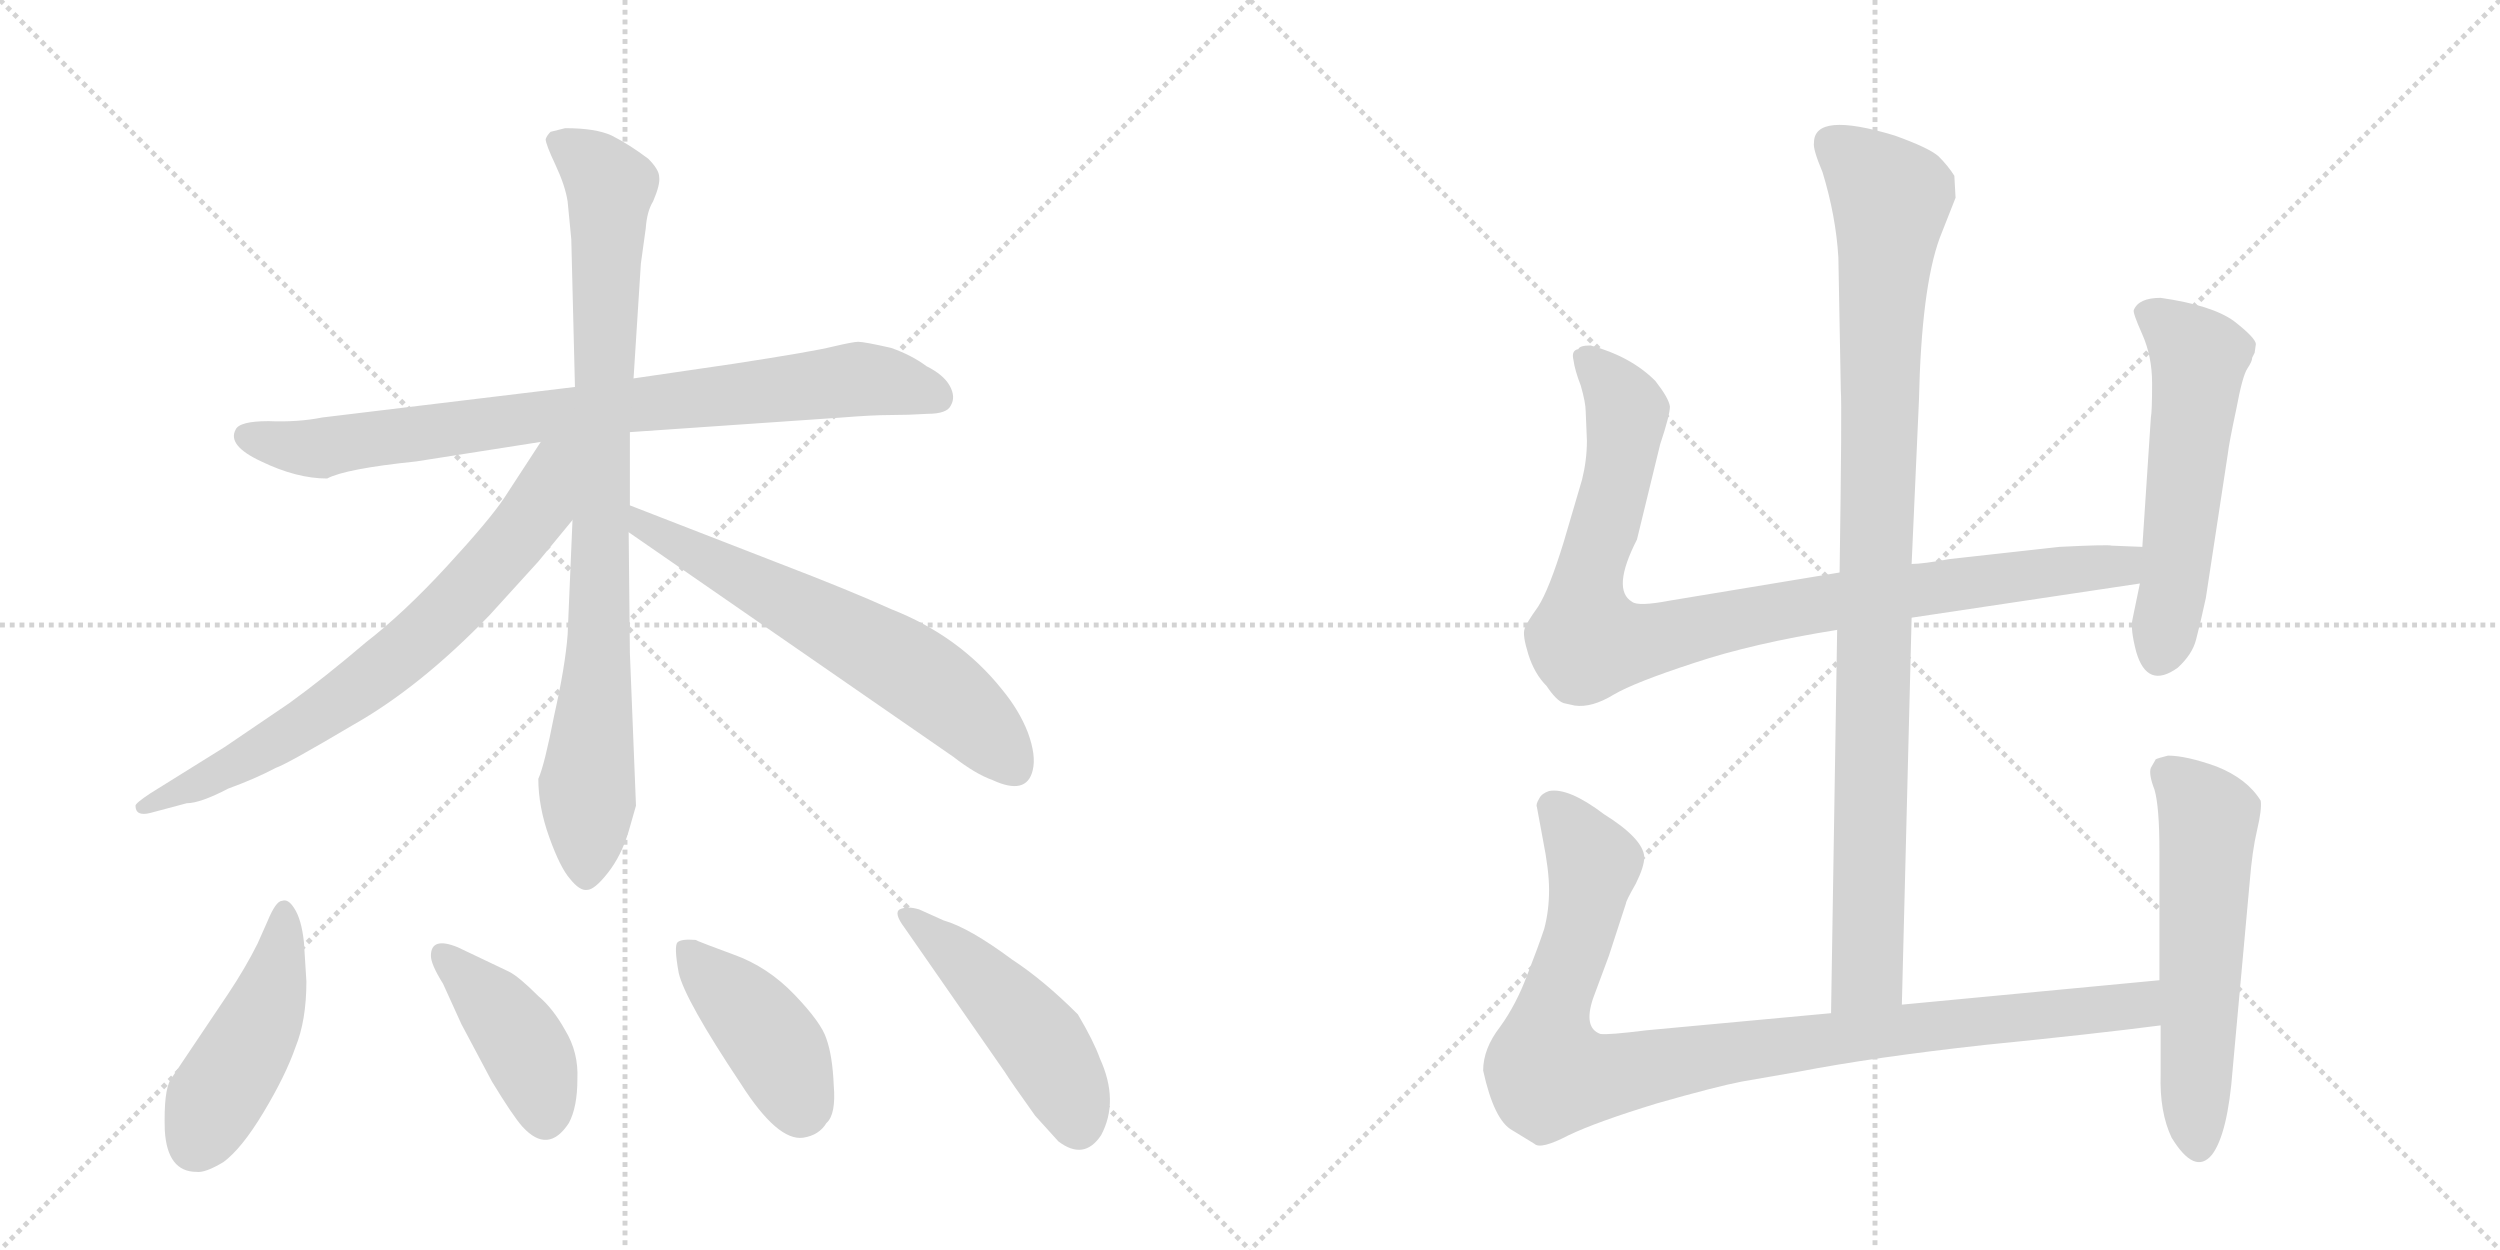 <svg version="1.1" viewBox="0 0 2048 1024" xmlns="http://www.w3.org/2000/svg">
  <g stroke="lightgray" stroke-dasharray="1,1" stroke-width="1" transform="scale(4, 4)">
    <line x1="0" y1="0" x2="256" y2="256"></line>
    <line x1="256" y1="0" x2="0" y2="256"></line>
    <line x1="128" y1="0" x2="128" y2="256"></line>
    <line x1="0" y1="128" x2="256" y2="128"></line>
    <line x1="256" y1="0" x2="512" y2="256"></line>
    <line x1="512" y1="0" x2="256" y2="256"></line>
    <line x1="384" y1="0" x2="384" y2="256"></line>
    <line x1="256" y1="128" x2="512" y2="128"></line>
  </g>
<g transform="scale(1, -1) translate(0, -850)">
   <style type="text/css">
    @keyframes keyframes0 {
      from {
       stroke: black;
       stroke-dashoffset: 829;
       stroke-width: 128;
       }
       73% {
       animation-timing-function: step-end;
       stroke: black;
       stroke-dashoffset: 0;
       stroke-width: 128;
       }
       to {
       stroke: black;
       stroke-width: 1024;
       }
       }
       #make-me-a-hanzi-animation-0 {
         animation: keyframes0 0.925s both;
         animation-delay: 0s;
         animation-timing-function: linear;
       }
    @keyframes keyframes1 {
      from {
       stroke: black;
       stroke-dashoffset: 879;
       stroke-width: 128;
       }
       74% {
       animation-timing-function: step-end;
       stroke: black;
       stroke-dashoffset: 0;
       stroke-width: 128;
       }
       to {
       stroke: black;
       stroke-width: 1024;
       }
       }
       #make-me-a-hanzi-animation-1 {
         animation: keyframes1 0.965s both;
         animation-delay: 0.925s;
         animation-timing-function: linear;
       }
    @keyframes keyframes2 {
      from {
       stroke: black;
       stroke-dashoffset: 718;
       stroke-width: 128;
       }
       70% {
       animation-timing-function: step-end;
       stroke: black;
       stroke-dashoffset: 0;
       stroke-width: 128;
       }
       to {
       stroke: black;
       stroke-width: 1024;
       }
       }
       #make-me-a-hanzi-animation-2 {
         animation: keyframes2 0.834s both;
         animation-delay: 1.89s;
         animation-timing-function: linear;
       }
    @keyframes keyframes3 {
      from {
       stroke: black;
       stroke-dashoffset: 635;
       stroke-width: 128;
       }
       67% {
       animation-timing-function: step-end;
       stroke: black;
       stroke-dashoffset: 0;
       stroke-width: 128;
       }
       to {
       stroke: black;
       stroke-width: 1024;
       }
       }
       #make-me-a-hanzi-animation-3 {
         animation: keyframes3 0.767s both;
         animation-delay: 2.724s;
         animation-timing-function: linear;
       }
    @keyframes keyframes4 {
      from {
       stroke: black;
       stroke-dashoffset: 464;
       stroke-width: 128;
       }
       60% {
       animation-timing-function: step-end;
       stroke: black;
       stroke-dashoffset: 0;
       stroke-width: 128;
       }
       to {
       stroke: black;
       stroke-width: 1024;
       }
       }
       #make-me-a-hanzi-animation-4 {
         animation: keyframes4 0.628s both;
         animation-delay: 3.491s;
         animation-timing-function: linear;
       }
    @keyframes keyframes5 {
      from {
       stroke: black;
       stroke-dashoffset: 411;
       stroke-width: 128;
       }
       57% {
       animation-timing-function: step-end;
       stroke: black;
       stroke-dashoffset: 0;
       stroke-width: 128;
       }
       to {
       stroke: black;
       stroke-width: 1024;
       }
       }
       #make-me-a-hanzi-animation-5 {
         animation: keyframes5 0.584s both;
         animation-delay: 4.119s;
         animation-timing-function: linear;
       }
    @keyframes keyframes6 {
      from {
       stroke: black;
       stroke-dashoffset: 419;
       stroke-width: 128;
       }
       58% {
       animation-timing-function: step-end;
       stroke: black;
       stroke-dashoffset: 0;
       stroke-width: 128;
       }
       to {
       stroke: black;
       stroke-width: 1024;
       }
       }
       #make-me-a-hanzi-animation-6 {
         animation: keyframes6 0.591s both;
         animation-delay: 4.703s;
         animation-timing-function: linear;
       }
    @keyframes keyframes7 {
      from {
       stroke: black;
       stroke-dashoffset: 481;
       stroke-width: 128;
       }
       61% {
       animation-timing-function: step-end;
       stroke: black;
       stroke-dashoffset: 0;
       stroke-width: 128;
       }
       to {
       stroke: black;
       stroke-width: 1024;
       }
       }
       #make-me-a-hanzi-animation-7 {
         animation: keyframes7 0.641s both;
         animation-delay: 5.294s;
         animation-timing-function: linear;
       }
    @keyframes keyframes8 {
      from {
       stroke: black;
       stroke-dashoffset: 994;
       stroke-width: 128;
       }
       76% {
       animation-timing-function: step-end;
       stroke: black;
       stroke-dashoffset: 0;
       stroke-width: 128;
       }
       to {
       stroke: black;
       stroke-width: 1024;
       }
       }
       #make-me-a-hanzi-animation-8 {
         animation: keyframes8 1.059s both;
         animation-delay: 5.936s;
         animation-timing-function: linear;
       }
    @keyframes keyframes9 {
      from {
       stroke: black;
       stroke-dashoffset: 956;
       stroke-width: 128;
       }
       76% {
       animation-timing-function: step-end;
       stroke: black;
       stroke-dashoffset: 0;
       stroke-width: 128;
       }
       to {
       stroke: black;
       stroke-width: 1024;
       }
       }
       #make-me-a-hanzi-animation-9 {
         animation: keyframes9 1.028s both;
         animation-delay: 6.994s;
         animation-timing-function: linear;
       }
    @keyframes keyframes10 {
      from {
       stroke: black;
       stroke-dashoffset: 559;
       stroke-width: 128;
       }
       65% {
       animation-timing-function: step-end;
       stroke: black;
       stroke-dashoffset: 0;
       stroke-width: 128;
       }
       to {
       stroke: black;
       stroke-width: 1024;
       }
       }
       #make-me-a-hanzi-animation-10 {
         animation: keyframes10 0.705s both;
         animation-delay: 8.022s;
         animation-timing-function: linear;
       }
    @keyframes keyframes11 {
      from {
       stroke: black;
       stroke-dashoffset: 993;
       stroke-width: 128;
       }
       76% {
       animation-timing-function: step-end;
       stroke: black;
       stroke-dashoffset: 0;
       stroke-width: 128;
       }
       to {
       stroke: black;
       stroke-width: 1024;
       }
       }
       #make-me-a-hanzi-animation-11 {
         animation: keyframes11 1.058s both;
         animation-delay: 8.727s;
         animation-timing-function: linear;
       }
    @keyframes keyframes12 {
      from {
       stroke: black;
       stroke-dashoffset: 577;
       stroke-width: 128;
       }
       65% {
       animation-timing-function: step-end;
       stroke: black;
       stroke-dashoffset: 0;
       stroke-width: 128;
       }
       to {
       stroke: black;
       stroke-width: 1024;
       }
       }
       #make-me-a-hanzi-animation-12 {
         animation: keyframes12 0.72s both;
         animation-delay: 9.785s;
         animation-timing-function: linear;
       }
</style>
<path d="M 341 472 L 443 488 L 516 496 L 690 508 Q 715 510 729 510 Q 744 510 760 511 Q 776 511 779 518 Q 783 525 778 534 Q 773 543 759 550 Q 747 559 730 565 Q 708 570 703 570 Q 699 570 682 566 Q 666 562 601 552 L 519 540 L 471 533 L 264 508 Q 244 504 220 505 Q 196 505 193 498 Q 186 485 214 472 Q 243 458 268 458 Q 283 466 341 472 Z" fill="lightgray"></path> 
<path d="M 469 424 L 465 330 Q 463 304 454 264 Q 446 223 441 212 Q 441 189 450 164 Q 459 139 467 130 Q 475 120 481 121 Q 487 121 498 135 Q 509 149 515 169 L 521 190 L 516 315 L 515 414 L 516 436 L 516 496 L 519 540 L 525 634 L 529 663 Q 530 677 535 685 Q 541 699 540 705 Q 540 711 531 720 Q 515 732 501 739 Q 488 745 463 745 L 451 742 Q 448 739 447 736 Q 447 732 455 715 Q 463 698 465 685 L 468 654 L 471 533 L 469 424 Z" fill="lightgray"></path> 
<path d="M 443 488 L 413 442 Q 401 424 366 386 Q 331 348 300 324 Q 266 295 237 274 L 184 238 L 123 200 Q 111 192 111 190 Q 111 181 123 184 L 153 192 Q 164 192 187 204 Q 209 212 226 221 Q 235 224 289 256 Q 344 287 401 346 L 441 390 L 469 424 C 529 496 464 520 443 488 Z" fill="lightgray"></path> 
<path d="M 515 414 L 781 230 Q 799 216 813 211 Q 841 198 846 219 Q 849 231 842 250 Q 835 268 821 285 Q 786 329 730 351 Q 697 366 637 389 L 516 436 C 488 447 490 431 515 414 Z" fill="lightgray"></path> 
<path d="M 161 -110 Q 168 -111 183 -102 Q 198 -91 216 -61 Q 234 -31 242 -8 Q 251 14 251 46 L 249 78 Q 247 97 241 106 Q 236 114 231 112 Q 226 112 219 95 L 211 77 Q 201 57 187 36 L 140 -34 Q 134 -43 135 -76 Q 137 -110 161 -110 Z" fill="lightgray"></path> 
<path d="M 378 11 L 403 -36 Q 420 -64 428 -73 Q 449 -96 466 -70 Q 473 -57 473 -34 Q 474 -12 463 6 Q 453 24 441 34 Q 425 50 417 54 L 375 74 Q 353 83 353 67 Q 353 60 363 44 L 378 11 Z" fill="lightgray"></path> 
<path d="M 572 79 L 570 80 Q 558 81 555 78 Q 552 75 556 53 Q 561 31 607 -38 Q 637 -85 658 -82 Q 671 -80 677 -70 Q 685 -63 683 -39 Q 682 -15 677 -1 Q 673 12 651 35 Q 629 58 601 68 Q 574 78 572 79 Z" fill="lightgray"></path> 
<path d="M 741 90 L 823 -28 Q 828 -36 848 -64 L 867 -85 Q 888 -101 902 -80 Q 917 -52 901 -17 Q 896 -3 883 19 Q 855 47 829 64 Q 794 90 773 96 L 753 105 Q 743 108 737 105 Q 732 102 741 90 Z" fill="lightgray"></path> 
<path d="M 1558 27 L 1566 344 L 1566 388 L 1572 522 Q 1574 614 1589 655 L 1602 688 L 1601 706 Q 1596 714 1588 722 Q 1580 729 1552 739 Q 1486 759 1486 733 Q 1485 728 1493 709 Q 1504 673 1506 639 L 1508 530 Q 1509 519 1507 381 L 1505 334 L 1500 20 C 1500 -10 1557 -3 1558 27 Z" fill="lightgray"></path> 
<path d="M 1566 344 L 1753 372 C 1783 376 1785 401 1755 402 L 1730 403 Q 1727 404 1687 402 L 1597 392 Q 1575 388 1566 388 L 1507 381 L 1368 358 Q 1342 353 1337 357 Q 1320 367 1341 408 L 1360 486 Q 1368 510 1368 517 Q 1367 524 1356 538 Q 1336 558 1303 567 Q 1294 567 1293 564 Q 1287 563 1289 555 Q 1290 547 1295 534 Q 1299 520 1299 513 L 1300 489 Q 1300 473 1296 457 L 1281 406 Q 1269 367 1260 353 Q 1250 339 1249 335 Q 1247 330 1252 314 Q 1257 298 1267 288 Q 1275 276 1281 274 L 1290 272 Q 1304 270 1322 281 Q 1339 291 1388 307 Q 1436 323 1505 334 L 1566 344 Z" fill="lightgray"></path> 
<path d="M 1753 372 L 1747 343 Q 1745 335 1750 316 Q 1759 285 1784 303 Q 1796 314 1799 326 Q 1802 337 1807 360 L 1825 478 Q 1826 487 1832 515 Q 1837 542 1841 548 Q 1845 554 1845 557 L 1847 561 L 1848 568 Q 1848 573 1830 587 Q 1812 600 1770 606 Q 1752 606 1748 596 Q 1747 594 1755 576 Q 1763 558 1763 536 Q 1763 513 1762 508 L 1755 402 L 1753 372 Z" fill="lightgray"></path> 
<path d="M 1769 47 L 1558 27 L 1500 20 L 1349 6 Q 1317 2 1311 3 Q 1297 8 1305 32 L 1318 67 L 1332 110 Q 1332 112 1340 126 Q 1347 140 1347 148 Q 1346 163 1314 183 Q 1285 205 1269 202 Q 1263 200 1261 196 Q 1258 191 1259 189 L 1264 162 Q 1269 137 1269 121 Q 1269 104 1265 89 Q 1260 74 1251 51 Q 1242 27 1229 9 Q 1215 -9 1215 -27 Q 1224 -68 1239 -76 L 1257 -87 Q 1262 -92 1285 -80 Q 1308 -69 1357 -54 Q 1406 -40 1427 -36 L 1473 -28 Q 1535 -16 1626 -6 Q 1716 3 1770 10 C 1800 14 1799 50 1769 47 Z" fill="lightgray"></path> 
<path d="M 1766 228 L 1762 221 Q 1760 216 1765 203 Q 1769 189 1769 153 L 1769 47 L 1770 10 L 1770 -30 Q 1769 -61 1779 -82 Q 1798 -113 1812 -96 Q 1825 -79 1829 -26 L 1843 128 Q 1845 153 1849 170 Q 1853 187 1852 194 Q 1841 212 1816 222 Q 1791 231 1776 231 Q 1768 229 1766 228 Z" fill="lightgray"></path> 
      <clipPath id="make-me-a-hanzi-clip-0">
      <path d="M 341 472 L 443 488 L 516 496 L 690 508 Q 715 510 729 510 Q 744 510 760 511 Q 776 511 779 518 Q 783 525 778 534 Q 773 543 759 550 Q 747 559 730 565 Q 708 570 703 570 Q 699 570 682 566 Q 666 562 601 552 L 519 540 L 471 533 L 264 508 Q 244 504 220 505 Q 196 505 193 498 Q 186 485 214 472 Q 243 458 268 458 Q 283 466 341 472 Z" fill="lightgray"></path>
      </clipPath>
      <path clip-path="url(#make-me-a-hanzi-clip-0)" d="M 202 493 L 253 482 L 704 540 L 768 524 " fill="none" id="make-me-a-hanzi-animation-0" stroke-dasharray="701 1402" stroke-linecap="round"></path>

      <clipPath id="make-me-a-hanzi-clip-1">
      <path d="M 469 424 L 465 330 Q 463 304 454 264 Q 446 223 441 212 Q 441 189 450 164 Q 459 139 467 130 Q 475 120 481 121 Q 487 121 498 135 Q 509 149 515 169 L 521 190 L 516 315 L 515 414 L 516 436 L 516 496 L 519 540 L 525 634 L 529 663 Q 530 677 535 685 Q 541 699 540 705 Q 540 711 531 720 Q 515 732 501 739 Q 488 745 463 745 L 451 742 Q 448 739 447 736 Q 447 732 455 715 Q 463 698 465 685 L 468 654 L 471 533 L 469 424 Z" fill="lightgray"></path>
      </clipPath>
      <path clip-path="url(#make-me-a-hanzi-clip-1)" d="M 456 735 L 487 713 L 500 694 L 480 132 " fill="none" id="make-me-a-hanzi-animation-1" stroke-dasharray="751 1502" stroke-linecap="round"></path>

      <clipPath id="make-me-a-hanzi-clip-2">
      <path d="M 443 488 L 413 442 Q 401 424 366 386 Q 331 348 300 324 Q 266 295 237 274 L 184 238 L 123 200 Q 111 192 111 190 Q 111 181 123 184 L 153 192 Q 164 192 187 204 Q 209 212 226 221 Q 235 224 289 256 Q 344 287 401 346 L 441 390 L 469 424 C 529 496 464 520 443 488 Z" fill="lightgray"></path>
      </clipPath>
      <path clip-path="url(#make-me-a-hanzi-clip-2)" d="M 464 484 L 425 412 L 341 324 L 251 257 L 174 214 L 120 192 " fill="none" id="make-me-a-hanzi-animation-2" stroke-dasharray="590 1180" stroke-linecap="round"></path>

      <clipPath id="make-me-a-hanzi-clip-3">
      <path d="M 515 414 L 781 230 Q 799 216 813 211 Q 841 198 846 219 Q 849 231 842 250 Q 835 268 821 285 Q 786 329 730 351 Q 697 366 637 389 L 516 436 C 488 447 490 431 515 414 Z" fill="lightgray"></path>
      </clipPath>
      <path clip-path="url(#make-me-a-hanzi-clip-3)" d="M 521 430 L 527 418 L 754 296 L 790 268 L 831 221 " fill="none" id="make-me-a-hanzi-animation-3" stroke-dasharray="507 1014" stroke-linecap="round"></path>

      <clipPath id="make-me-a-hanzi-clip-4">
      <path d="M 161 -110 Q 168 -111 183 -102 Q 198 -91 216 -61 Q 234 -31 242 -8 Q 251 14 251 46 L 249 78 Q 247 97 241 106 Q 236 114 231 112 Q 226 112 219 95 L 211 77 Q 201 57 187 36 L 140 -34 Q 134 -43 135 -76 Q 137 -110 161 -110 Z" fill="lightgray"></path>
      </clipPath>
      <path clip-path="url(#make-me-a-hanzi-clip-4)" d="M 233 104 L 226 50 L 215 17 L 160 -88 " fill="none" id="make-me-a-hanzi-animation-4" stroke-dasharray="336 672" stroke-linecap="round"></path>

      <clipPath id="make-me-a-hanzi-clip-5">
      <path d="M 378 11 L 403 -36 Q 420 -64 428 -73 Q 449 -96 466 -70 Q 473 -57 473 -34 Q 474 -12 463 6 Q 453 24 441 34 Q 425 50 417 54 L 375 74 Q 353 83 353 67 Q 353 60 363 44 L 378 11 Z" fill="lightgray"></path>
      </clipPath>
      <path clip-path="url(#make-me-a-hanzi-clip-5)" d="M 365 67 L 429 -7 L 446 -62 " fill="none" id="make-me-a-hanzi-animation-5" stroke-dasharray="283 566" stroke-linecap="round"></path>

      <clipPath id="make-me-a-hanzi-clip-6">
      <path d="M 572 79 L 570 80 Q 558 81 555 78 Q 552 75 556 53 Q 561 31 607 -38 Q 637 -85 658 -82 Q 671 -80 677 -70 Q 685 -63 683 -39 Q 682 -15 677 -1 Q 673 12 651 35 Q 629 58 601 68 Q 574 78 572 79 Z" fill="lightgray"></path>
      </clipPath>
      <path clip-path="url(#make-me-a-hanzi-clip-6)" d="M 563 73 L 639 -13 L 656 -58 " fill="none" id="make-me-a-hanzi-animation-6" stroke-dasharray="291 582" stroke-linecap="round"></path>

      <clipPath id="make-me-a-hanzi-clip-7">
      <path d="M 741 90 L 823 -28 Q 828 -36 848 -64 L 867 -85 Q 888 -101 902 -80 Q 917 -52 901 -17 Q 896 -3 883 19 Q 855 47 829 64 Q 794 90 773 96 L 753 105 Q 743 108 737 105 Q 732 102 741 90 Z" fill="lightgray"></path>
      </clipPath>
      <path clip-path="url(#make-me-a-hanzi-clip-7)" d="M 742 98 L 787 65 L 851 -2 L 877 -48 L 883 -71 " fill="none" id="make-me-a-hanzi-animation-7" stroke-dasharray="353 706" stroke-linecap="round"></path>

      <clipPath id="make-me-a-hanzi-clip-8">
      <path d="M 1558 27 L 1566 344 L 1566 388 L 1572 522 Q 1574 614 1589 655 L 1602 688 L 1601 706 Q 1596 714 1588 722 Q 1580 729 1552 739 Q 1486 759 1486 733 Q 1485 728 1493 709 Q 1504 673 1506 639 L 1508 530 Q 1509 519 1507 381 L 1505 334 L 1500 20 C 1500 -10 1557 -3 1558 27 Z" fill="lightgray"></path>
      </clipPath>
      <path clip-path="url(#make-me-a-hanzi-clip-8)" d="M 1499 734 L 1549 687 L 1541 601 L 1530 53 L 1506 28 " fill="none" id="make-me-a-hanzi-animation-8" stroke-dasharray="866 1732" stroke-linecap="round"></path>

      <clipPath id="make-me-a-hanzi-clip-9">
      <path d="M 1566 344 L 1753 372 C 1783 376 1785 401 1755 402 L 1730 403 Q 1727 404 1687 402 L 1597 392 Q 1575 388 1566 388 L 1507 381 L 1368 358 Q 1342 353 1337 357 Q 1320 367 1341 408 L 1360 486 Q 1368 510 1368 517 Q 1367 524 1356 538 Q 1336 558 1303 567 Q 1294 567 1293 564 Q 1287 563 1289 555 Q 1290 547 1295 534 Q 1299 520 1299 513 L 1300 489 Q 1300 473 1296 457 L 1281 406 Q 1269 367 1260 353 Q 1250 339 1249 335 Q 1247 330 1252 314 Q 1257 298 1267 288 Q 1275 276 1281 274 L 1290 272 Q 1304 270 1322 281 Q 1339 291 1388 307 Q 1436 323 1505 334 L 1566 344 Z" fill="lightgray"></path>
      </clipPath>
      <path clip-path="url(#make-me-a-hanzi-clip-9)" d="M 1301 555 L 1333 513 L 1319 434 L 1300 371 L 1300 325 L 1352 325 L 1503 358 L 1726 385 L 1748 395 " fill="none" id="make-me-a-hanzi-animation-9" stroke-dasharray="828 1656" stroke-linecap="round"></path>

      <clipPath id="make-me-a-hanzi-clip-10">
      <path d="M 1753 372 L 1747 343 Q 1745 335 1750 316 Q 1759 285 1784 303 Q 1796 314 1799 326 Q 1802 337 1807 360 L 1825 478 Q 1826 487 1832 515 Q 1837 542 1841 548 Q 1845 554 1845 557 L 1847 561 L 1848 568 Q 1848 573 1830 587 Q 1812 600 1770 606 Q 1752 606 1748 596 Q 1747 594 1755 576 Q 1763 558 1763 536 Q 1763 513 1762 508 L 1755 402 L 1753 372 Z" fill="lightgray"></path>
      </clipPath>
      <path clip-path="url(#make-me-a-hanzi-clip-10)" d="M 1757 595 L 1776 584 L 1801 557 L 1770 315 " fill="none" id="make-me-a-hanzi-animation-10" stroke-dasharray="431 862" stroke-linecap="round"></path>

      <clipPath id="make-me-a-hanzi-clip-11">
      <path d="M 1769 47 L 1558 27 L 1500 20 L 1349 6 Q 1317 2 1311 3 Q 1297 8 1305 32 L 1318 67 L 1332 110 Q 1332 112 1340 126 Q 1347 140 1347 148 Q 1346 163 1314 183 Q 1285 205 1269 202 Q 1263 200 1261 196 Q 1258 191 1259 189 L 1264 162 Q 1269 137 1269 121 Q 1269 104 1265 89 Q 1260 74 1251 51 Q 1242 27 1229 9 Q 1215 -9 1215 -27 Q 1224 -68 1239 -76 L 1257 -87 Q 1262 -92 1285 -80 Q 1308 -69 1357 -54 Q 1406 -40 1427 -36 L 1473 -28 Q 1535 -16 1626 -6 Q 1716 3 1770 10 C 1800 14 1799 50 1769 47 Z" fill="lightgray"></path>
      </clipPath>
      <path clip-path="url(#make-me-a-hanzi-clip-11)" d="M 1273 189 L 1305 138 L 1294 83 L 1269 14 L 1270 -30 L 1314 -32 L 1524 3 L 1726 23 L 1753 28 L 1762 41 " fill="none" id="make-me-a-hanzi-animation-11" stroke-dasharray="865 1730" stroke-linecap="round"></path>

      <clipPath id="make-me-a-hanzi-clip-12">
      <path d="M 1766 228 L 1762 221 Q 1760 216 1765 203 Q 1769 189 1769 153 L 1769 47 L 1770 10 L 1770 -30 Q 1769 -61 1779 -82 Q 1798 -113 1812 -96 Q 1825 -79 1829 -26 L 1843 128 Q 1845 153 1849 170 Q 1853 187 1852 194 Q 1841 212 1816 222 Q 1791 231 1776 231 Q 1768 229 1766 228 Z" fill="lightgray"></path>
      </clipPath>
      <path clip-path="url(#make-me-a-hanzi-clip-12)" d="M 1774 219 L 1809 179 L 1801 -89 " fill="none" id="make-me-a-hanzi-animation-12" stroke-dasharray="449 898" stroke-linecap="round"></path>

</g>
</svg>
